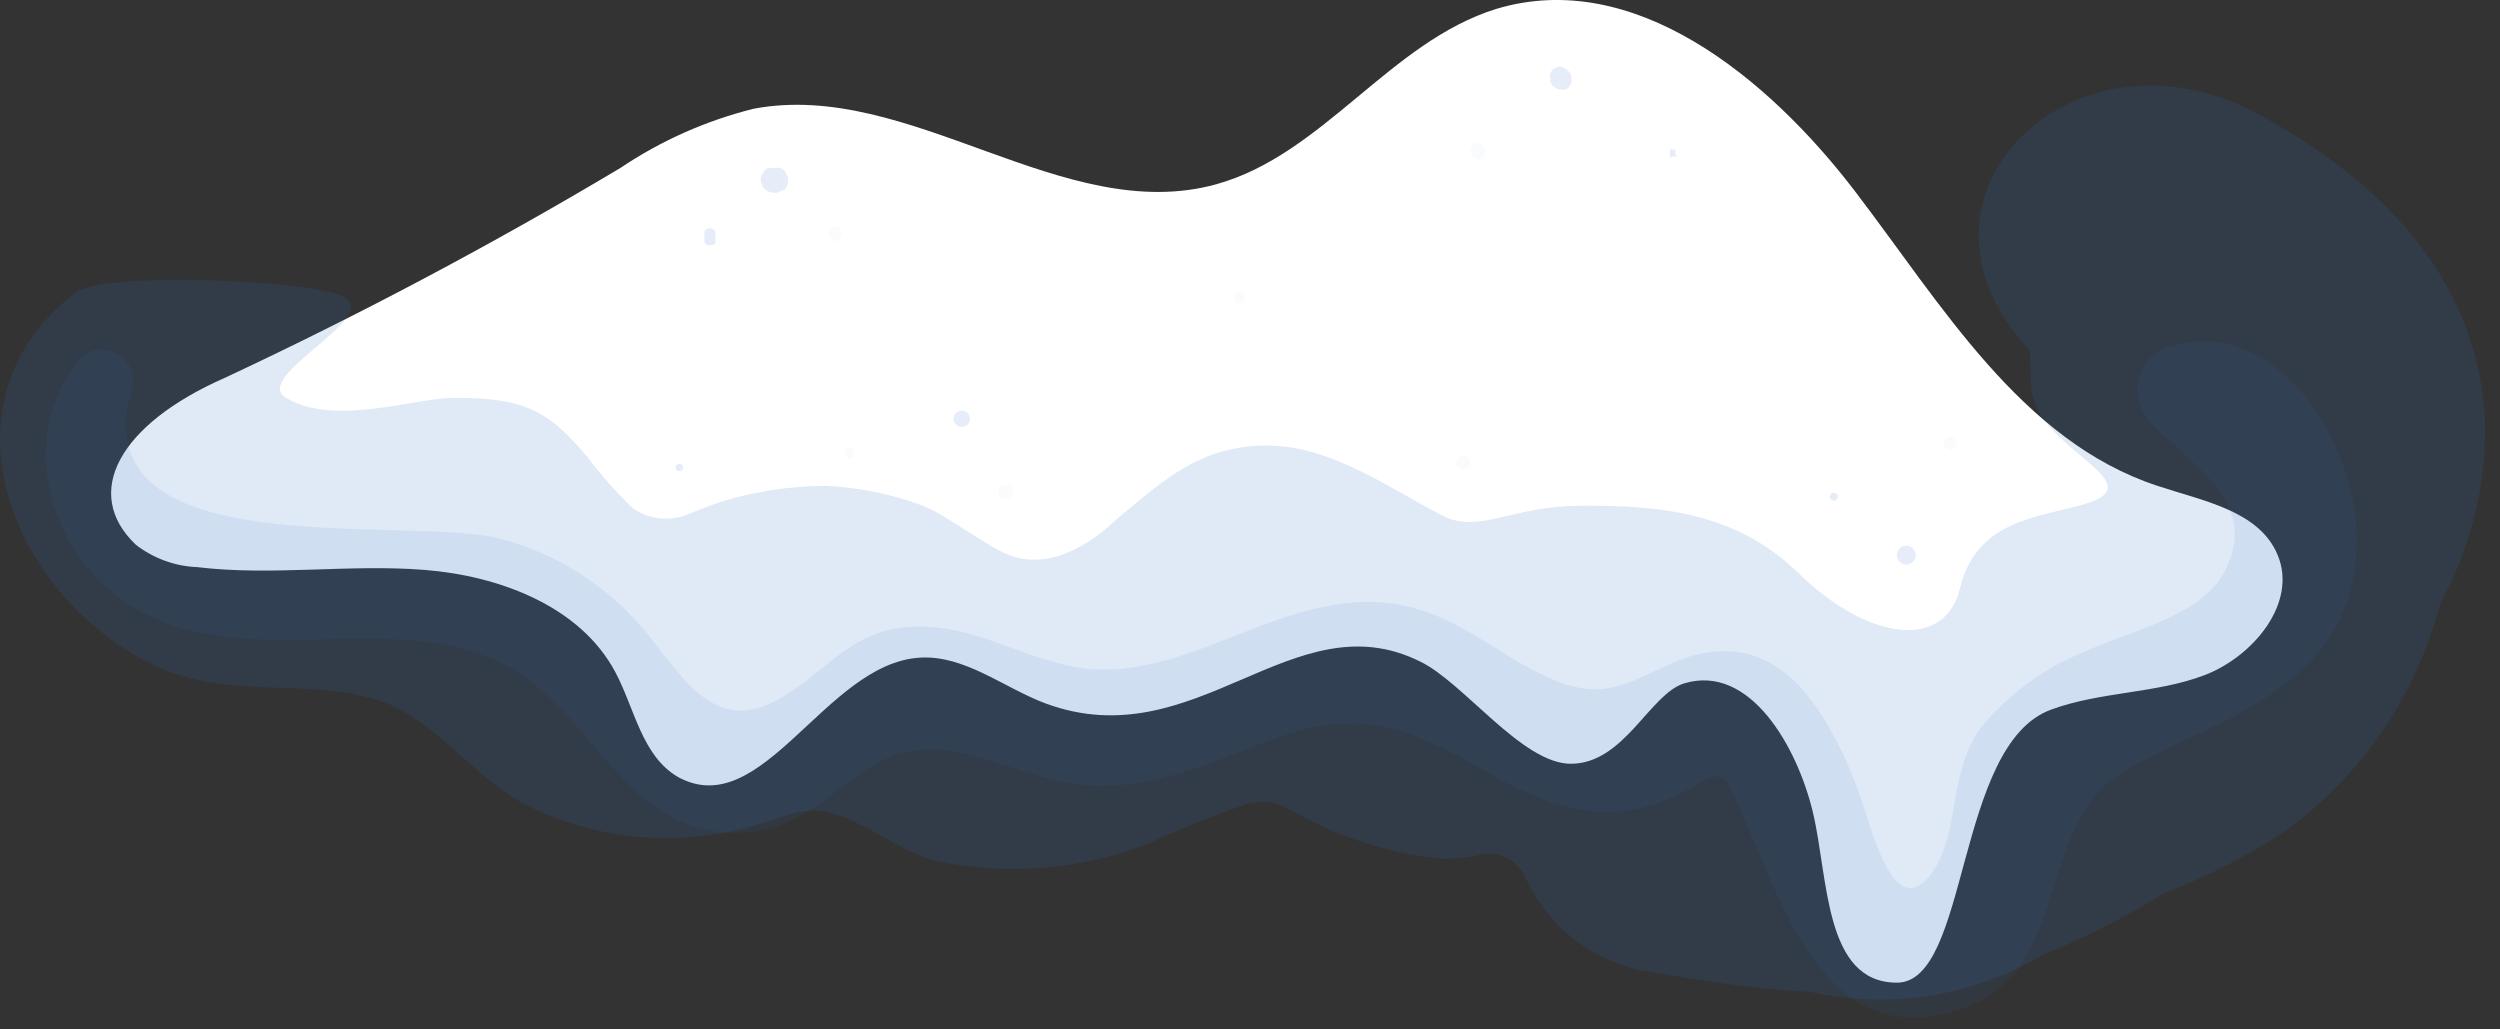 <svg width="119" height="49" viewBox="0 0 119 49" fill="none" xmlns="http://www.w3.org/2000/svg">
<rect x="0" y="0" width="119" height="49" fill="#333333" stroke="none"/>
<path d="M10.681 17.995C5.681 20.195 3.881 23.465 6.461 25.925C7.299 26.577 8.32 26.951 9.381 26.995C12.961 27.425 16.591 26.845 20.181 27.125C23.771 27.405 27.621 28.855 29.291 31.995C30.221 33.745 30.551 35.995 32.291 36.995C36.291 39.165 39.291 31.585 43.771 31.305C45.911 31.165 47.771 32.735 49.771 33.485C56.931 36.125 61.541 28.485 67.591 31.485C69.671 32.485 72.451 36.355 74.771 36.355C77.321 36.355 78.531 33.015 80.181 32.525C83.291 31.595 85.541 35.525 86.291 38.655C87.041 41.785 86.821 46.775 90.291 46.775C93.761 46.775 93.051 35.435 97.641 33.775C99.981 32.915 102.641 33.015 104.941 32.135C107.241 31.255 109.381 28.705 108.411 26.405C107.531 24.305 104.851 23.845 102.691 23.125C96.221 20.995 92.441 14.525 88.291 9.095C84.141 3.665 77.751 -1.545 71.221 0.425C66.161 1.995 62.981 7.365 57.881 8.775C50.611 10.775 43.311 3.775 35.881 5.175C33.616 5.738 31.467 6.692 29.531 7.995C23.419 11.642 17.127 14.979 10.681 17.995Z" fill="white"/>
<g opacity="0.35">
<path opacity="0.35" d="M36.291 8.265C36.24 8.35 36.213 8.446 36.211 8.545C36.214 8.64 36.242 8.733 36.291 8.815V8.865C36.328 8.935 36.383 8.994 36.451 9.035C36.489 9.075 36.538 9.102 36.591 9.115C36.665 9.154 36.747 9.174 36.831 9.175H37.001L37.151 9.105C37.234 9.092 37.311 9.054 37.371 8.995C37.41 8.957 37.438 8.908 37.451 8.855C37.49 8.781 37.51 8.699 37.511 8.615V8.445L37.441 8.295C37.416 8.21 37.363 8.137 37.291 8.085C37.246 8.037 37.186 8.005 37.121 7.995C37.039 7.976 36.953 7.976 36.871 7.995H36.711H36.561C36.461 8.045 36.38 8.125 36.331 8.225L36.291 8.265Z" fill="#336EC2"/>
</g>
<g opacity="0.35">
<path opacity="0.35" d="M34.05 11.365V11.275V11.185V11.105V11.015C34.024 10.969 33.986 10.931 33.94 10.905C33.895 10.879 33.843 10.865 33.79 10.865C33.737 10.865 33.686 10.879 33.64 10.905C33.594 10.931 33.556 10.969 33.53 11.015C33.526 11.045 33.526 11.076 33.53 11.105V11.185C33.526 11.222 33.526 11.259 33.53 11.295V11.385C33.521 11.425 33.521 11.466 33.53 11.505C33.538 11.545 33.559 11.58 33.59 11.605C33.617 11.641 33.656 11.666 33.7 11.675C33.739 11.686 33.781 11.686 33.82 11.675H33.91C33.962 11.655 34.01 11.624 34.05 11.585V11.525C34.064 11.473 34.064 11.418 34.05 11.365Z" fill="#336EC2"/>
</g>
<g opacity="0.15">
<path opacity="0.15" d="M39.761 11.496C39.847 11.481 39.925 11.437 39.982 11.37C40.039 11.303 40.07 11.218 40.07 11.131C40.07 11.043 40.039 10.958 39.982 10.891C39.925 10.825 39.847 10.78 39.761 10.766C39.674 10.78 39.596 10.825 39.539 10.891C39.482 10.958 39.451 11.043 39.451 11.131C39.451 11.218 39.482 11.303 39.539 11.37C39.596 11.437 39.674 11.481 39.761 11.496Z" fill="#336EC2"/>
</g>
<g opacity="0.35">
<path opacity="0.35" d="M74.291 4.265C74.36 4.279 74.432 4.279 74.501 4.265C74.566 4.244 74.625 4.206 74.671 4.155C74.725 4.106 74.767 4.044 74.791 3.975C74.81 3.906 74.81 3.834 74.791 3.765V3.615C74.769 3.523 74.72 3.44 74.651 3.375L74.541 3.295C74.472 3.229 74.385 3.183 74.291 3.165C74.218 3.16 74.144 3.177 74.081 3.215C74.013 3.237 73.951 3.275 73.901 3.325C73.851 3.375 73.813 3.437 73.791 3.505C73.77 3.573 73.77 3.647 73.791 3.715V3.855C73.815 3.949 73.864 4.035 73.931 4.105L74.041 4.185C74.128 4.231 74.223 4.259 74.321 4.265H74.291Z" fill="#336EC2"/>
</g>
<g opacity="0.15">
<path opacity="0.15" d="M70.35 7.605C70.45 7.59 70.54 7.54 70.605 7.464C70.67 7.387 70.706 7.291 70.706 7.19C70.706 7.09 70.67 6.993 70.605 6.917C70.54 6.841 70.45 6.791 70.35 6.775C70.251 6.791 70.161 6.841 70.096 6.917C70.031 6.993 69.995 7.09 69.995 7.19C69.995 7.291 70.031 7.387 70.096 7.464C70.161 7.54 70.251 7.59 70.35 7.605Z" fill="#336EC2"/>
</g>
<g opacity="0.35">
<path opacity="0.35" d="M79.8 7.476V7.386C79.8 7.386 79.8 7.326 79.8 7.296L79.74 7.396V7.336V7.286C79.751 7.254 79.751 7.219 79.74 7.186C79.746 7.175 79.749 7.163 79.749 7.151C79.749 7.139 79.746 7.127 79.74 7.116H79.68H79.591H79.52L79.49 6.996V7.046V7.106C79.486 7.139 79.486 7.173 79.49 7.206C79.486 7.229 79.486 7.253 79.49 7.276C79.503 7.305 79.52 7.332 79.54 7.356L79.481 7.256C79.485 7.286 79.485 7.316 79.481 7.346V7.436V7.486H79.641V7.426L79.8 7.476Z" fill="#336EC2"/>
</g>
<g opacity="0.15">
<path opacity="0.15" d="M92.831 21.405C92.913 21.405 92.992 21.372 93.05 21.314C93.108 21.256 93.141 21.177 93.141 21.095C93.141 21.013 93.108 20.934 93.05 20.876C92.992 20.818 92.913 20.785 92.831 20.785C92.748 20.785 92.669 20.818 92.611 20.876C92.553 20.934 92.52 21.013 92.52 21.095C92.52 21.177 92.553 21.256 92.611 21.314C92.669 21.372 92.748 21.405 92.831 21.405Z" fill="#336EC2"/>
</g>
<g opacity="0.35">
<path opacity="0.35" d="M90.741 26.875C90.86 26.875 90.975 26.827 91.059 26.743C91.144 26.658 91.191 26.544 91.191 26.425C91.191 26.305 91.144 26.191 91.059 26.106C90.975 26.022 90.86 25.975 90.741 25.975C90.622 25.975 90.507 26.022 90.423 26.106C90.338 26.191 90.291 26.305 90.291 26.425C90.291 26.544 90.338 26.658 90.423 26.743C90.507 26.827 90.622 26.875 90.741 26.875Z" fill="#336EC2"/>
</g>
<g opacity="0.35">
<path opacity="0.35" d="M87.291 23.835C87.341 23.835 87.389 23.815 87.425 23.779C87.461 23.744 87.481 23.695 87.481 23.645C87.481 23.595 87.461 23.546 87.425 23.511C87.389 23.475 87.341 23.455 87.291 23.455C87.24 23.455 87.192 23.475 87.156 23.511C87.121 23.546 87.101 23.595 87.101 23.645C87.101 23.695 87.121 23.744 87.156 23.779C87.192 23.815 87.24 23.835 87.291 23.835Z" fill="#336EC2"/>
</g>
<g opacity="0.15">
<path opacity="0.15" d="M47.871 23.775C47.966 23.775 48.058 23.737 48.125 23.669C48.193 23.602 48.231 23.51 48.231 23.415C48.231 23.319 48.193 23.228 48.125 23.16C48.058 23.093 47.966 23.055 47.871 23.055C47.775 23.055 47.684 23.093 47.616 23.16C47.549 23.228 47.511 23.319 47.511 23.415C47.511 23.51 47.549 23.602 47.616 23.669C47.684 23.737 47.775 23.775 47.871 23.775Z" fill="#336EC2"/>
</g>
<g opacity="0.15">
<path opacity="0.15" d="M40.451 21.835C40.515 21.823 40.573 21.789 40.614 21.739C40.656 21.688 40.678 21.625 40.678 21.56C40.678 21.495 40.656 21.432 40.614 21.382C40.573 21.332 40.515 21.297 40.451 21.285C40.387 21.297 40.329 21.332 40.288 21.382C40.246 21.432 40.224 21.495 40.224 21.56C40.224 21.625 40.246 21.688 40.288 21.739C40.329 21.789 40.387 21.823 40.451 21.835Z" fill="#336EC2"/>
</g>
<g opacity="0.35">
<path opacity="0.35" d="M32.34 22.436C32.388 22.436 32.434 22.417 32.467 22.384C32.501 22.35 32.52 22.304 32.52 22.256C32.52 22.208 32.501 22.163 32.467 22.129C32.434 22.095 32.388 22.076 32.34 22.076C32.292 22.076 32.247 22.095 32.213 22.129C32.179 22.163 32.16 22.208 32.16 22.256C32.16 22.304 32.179 22.35 32.213 22.384C32.247 22.417 32.292 22.436 32.34 22.436Z" fill="#336EC2"/>
</g>
<g opacity="0.35">
<path opacity="0.35" d="M45.781 20.325C45.884 20.325 45.983 20.284 46.056 20.211C46.13 20.138 46.171 20.038 46.171 19.935C46.171 19.831 46.13 19.732 46.056 19.659C45.983 19.586 45.884 19.545 45.781 19.545C45.677 19.545 45.578 19.586 45.505 19.659C45.432 19.732 45.391 19.831 45.391 19.935C45.391 20.038 45.432 20.138 45.505 20.211C45.578 20.284 45.677 20.325 45.781 20.325Z" fill="#336EC2"/>
</g>
<g opacity="0.15">
<path opacity="0.15" d="M69.651 22.366C69.741 22.366 69.827 22.33 69.891 22.266C69.955 22.202 69.99 22.116 69.99 22.026C69.99 21.935 69.955 21.849 69.891 21.785C69.827 21.721 69.741 21.686 69.651 21.686C69.56 21.686 69.474 21.721 69.41 21.785C69.346 21.849 69.311 21.935 69.311 22.026C69.311 22.116 69.346 22.202 69.41 22.266C69.474 22.33 69.56 22.366 69.651 22.366Z" fill="#336EC2"/>
</g>
<g opacity="0.15">
<path opacity="0.15" d="M58.99 14.405C59.059 14.405 59.126 14.377 59.174 14.329C59.223 14.28 59.251 14.214 59.251 14.145C59.251 14.076 59.223 14.01 59.174 13.961C59.126 13.912 59.059 13.885 58.99 13.885C58.922 13.885 58.855 13.912 58.807 13.961C58.758 14.01 58.73 14.076 58.73 14.145C58.73 14.214 58.758 14.28 58.807 14.329C58.855 14.377 58.922 14.405 58.99 14.405Z" fill="#336EC2"/>
</g>
<g opacity="0.3">
<path opacity="0.3" d="M3.85 17.046C1.08 20.206 1.97 25.186 5.05 27.936C10.47 32.766 18.39 28.546 24.19 31.726C28.39 34.036 29.86 40.046 35.55 39.616C38.06 39.426 39.45 37.756 41.42 36.516C45.02 34.236 48.26 37.286 52.12 37.396C55.03 37.486 57.61 36.326 60.26 35.306C64.45 33.676 66.74 34.446 70.54 36.606C72.61 37.786 74.82 38.896 77.28 38.606C78.335 38.47 79.354 38.131 80.28 37.606C82.28 36.506 81.99 36.676 83.03 38.986C84.84 42.986 86.81 49.846 92.88 48.176C98.95 46.506 96.6 39.176 101.3 36.596C106 34.016 111.85 32.666 112.17 26.146C112.4 21.516 108.64 14.926 103.28 16.496C102.932 16.599 102.615 16.788 102.36 17.047C102.104 17.305 101.919 17.624 101.82 17.973C101.721 18.323 101.712 18.692 101.795 19.045C101.877 19.399 102.047 19.726 102.29 19.996C104.06 21.996 107.64 23.806 105.92 27.146C104.83 29.356 101.29 30.056 99.29 30.996C97.343 31.768 95.623 33.02 94.29 34.636C92.75 36.686 93.29 39.636 92.01 41.476C90.11 44.246 89.01 39.056 88.51 37.796C88.027 36.414 87.386 35.092 86.6 33.856C85.48 32.256 84.15 30.996 82.06 30.996C78.99 30.996 77.54 33.666 74.38 32.526C71.78 31.596 69.83 29.526 67.04 28.876C61.29 27.506 56.43 32.906 50.89 31.696C48.14 31.096 45.89 29.536 42.97 29.866C40.05 30.196 38.83 32.676 36.29 33.636C33.46 34.636 31.97 31.346 30.35 29.636C28.604 27.692 26.327 26.301 23.8 25.636C19.29 24.496 3.68 27.046 6.29 18.486C6.367 18.174 6.341 17.845 6.216 17.548C6.09 17.252 5.872 17.004 5.594 16.842C5.316 16.68 4.993 16.612 4.673 16.649C4.353 16.686 4.054 16.825 3.82 17.046H3.85Z" fill="#336EC2"/>
</g>
<path opacity="0.15" d="M118.291 20.185C118.021 13.185 113.151 8.435 107.291 5.335C98.461 0.705 89.481 9.735 97.001 17.075C97.521 17.585 97.511 11.895 97.931 12.445C98.471 13.155 96.141 8.055 96.691 18.445C96.841 21.385 102.781 22.975 99.161 24.015C96.961 24.635 94.061 24.785 93.291 28.015C92.611 30.895 89.011 30.615 85.571 27.245C82.571 24.355 78.951 24.045 75.201 24.075C71.971 24.075 70.381 25.445 68.641 24.535C65.831 23.065 63.111 21.065 59.921 21.215C57.031 21.365 55.461 22.795 53.271 24.615C52.861 24.965 50.621 27.275 48.181 26.475C47.001 26.085 45.061 24.475 43.821 24.035C42.366 23.503 40.838 23.197 39.291 23.125C37.662 23.136 36.043 23.375 34.481 23.835C34.261 23.895 33.421 24.205 32.741 24.485C32.312 24.66 31.847 24.724 31.387 24.671C30.928 24.619 30.489 24.452 30.111 24.185C29.32 23.42 28.591 22.595 27.931 21.715C26.091 19.555 25.011 18.935 21.611 18.935C19.751 18.935 15.901 20.325 13.611 18.935C11.951 17.935 18.121 15.145 16.391 14.145C14.991 13.335 4.951 12.885 3.581 13.935C-3.219 19.165 0.581 28.465 7.361 31.675C10.881 33.335 14.541 32.245 17.991 33.325C20.651 34.155 22.561 37.055 25.071 38.325C28.393 39.989 32.218 40.346 35.791 39.325C37.151 38.985 38.021 38.445 39.161 38.615C40.961 38.885 42.771 40.565 44.641 40.995C48.006 41.69 51.501 41.391 54.701 40.135C56.233 39.425 57.802 38.798 59.401 38.255L59.801 38.185C60.215 38.112 60.642 38.172 61.021 38.355C61.341 38.515 61.661 38.685 62.021 38.875C64.087 39.974 66.35 40.654 68.681 40.875C69.29 40.887 69.898 40.82 70.491 40.675C70.897 40.591 71.321 40.644 71.695 40.824C72.069 41.005 72.374 41.304 72.561 41.675C73.066 42.819 73.837 43.825 74.809 44.611C75.781 45.397 76.927 45.94 78.151 46.195C80.781 46.635 83.331 47.065 85.851 47.195H86.101C89.884 48.064 93.857 47.449 97.201 45.475L97.331 45.405C99.246 44.635 101.089 43.698 102.841 42.605L103.071 42.485C105.078 41.715 106.996 40.729 108.791 39.545C111.996 37.229 114.407 33.977 115.691 30.235C115.871 29.725 116.031 29.235 116.171 28.695C117.599 26.089 118.33 23.157 118.291 20.185Z" fill="#336EC2"/>
</svg>
